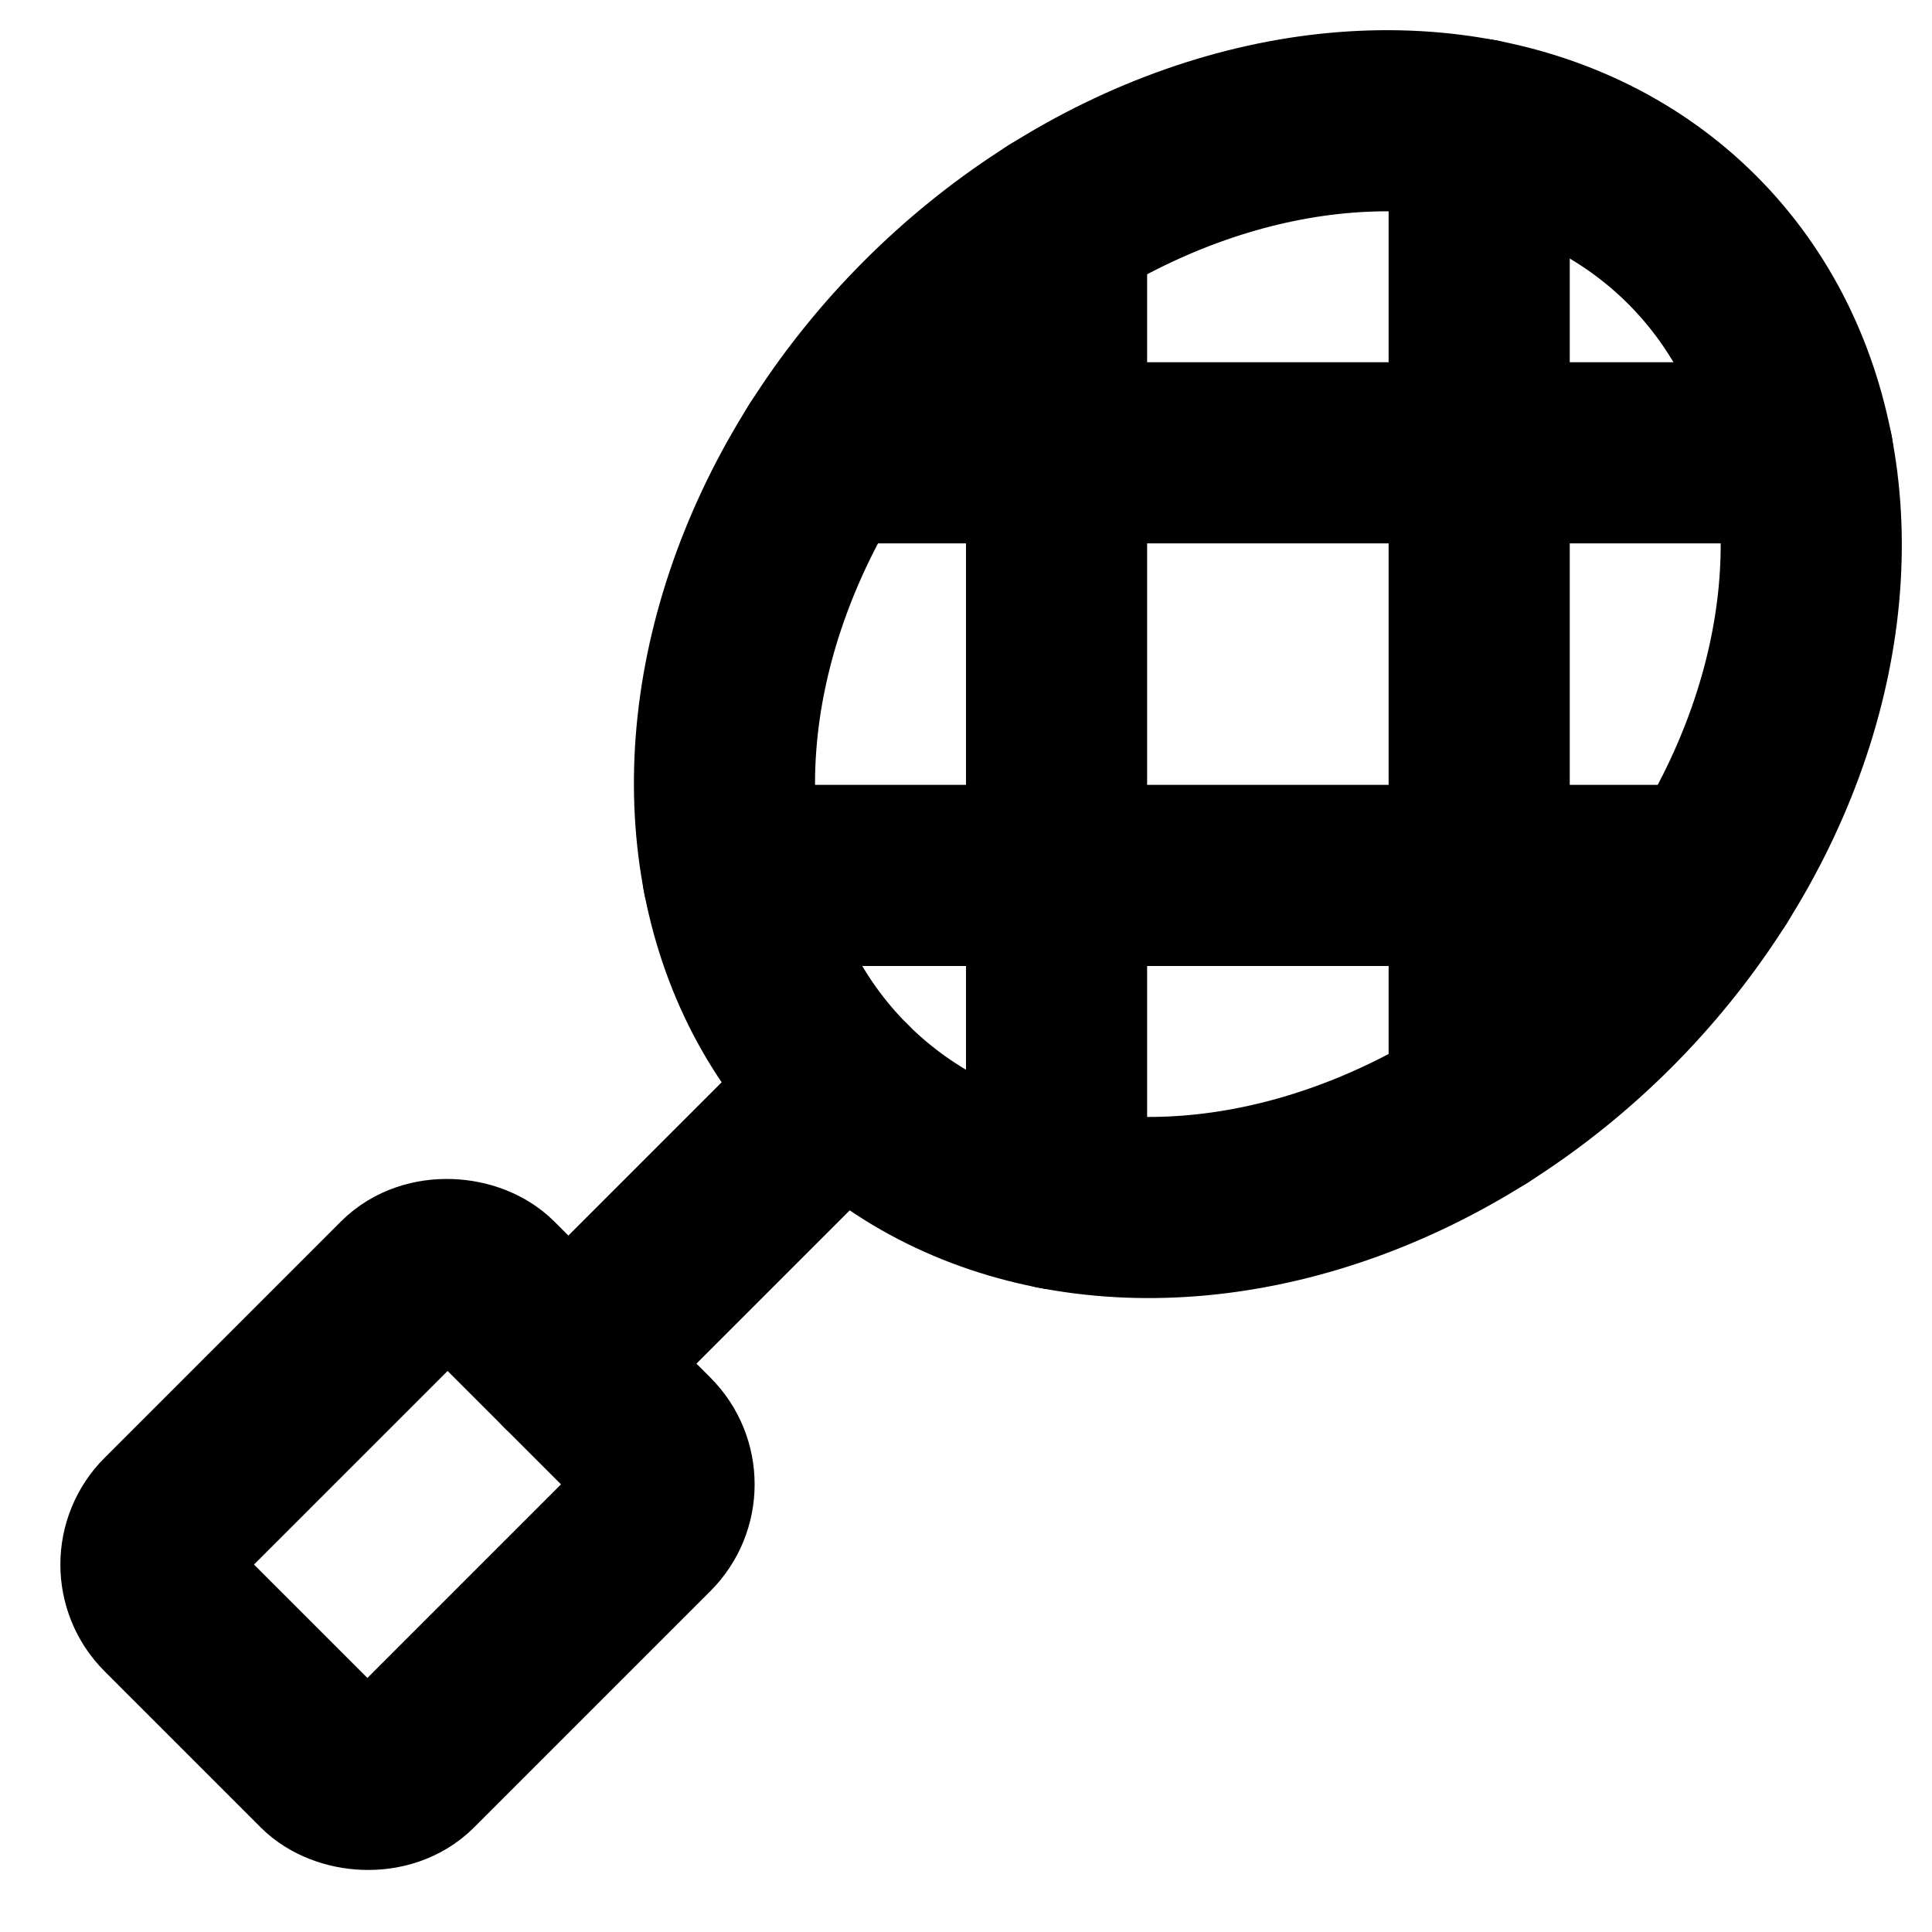 <svg xmlns="http://www.w3.org/2000/svg" viewBox="0 0 256 256" width="20" height="20"><path fill="none" d="M0 0h256v256H0z"/><ellipse cx="168" cy="88" rx="79.51" ry="63.61" transform="rotate(-45 168.001 88.002)" fill="none" stroke="currentColor" stroke-linecap="round" stroke-linejoin="round" stroke-width="24"/><rect x="23.86" y="179.37" width="60.28" height="45.25" rx="8" transform="rotate(-45 54.002 202.002)" fill="none" stroke="currentColor" stroke-linecap="round" stroke-linejoin="round" stroke-width="24"/><path fill="none" stroke="currentColor" stroke-linecap="round" stroke-linejoin="round" stroke-width="24" d="M75.31 180.69l36.47-36.47M196 17.13v129.45M140 29.41v129.46M109.42 60h129.45M97.13 116h129.45"/></svg>
